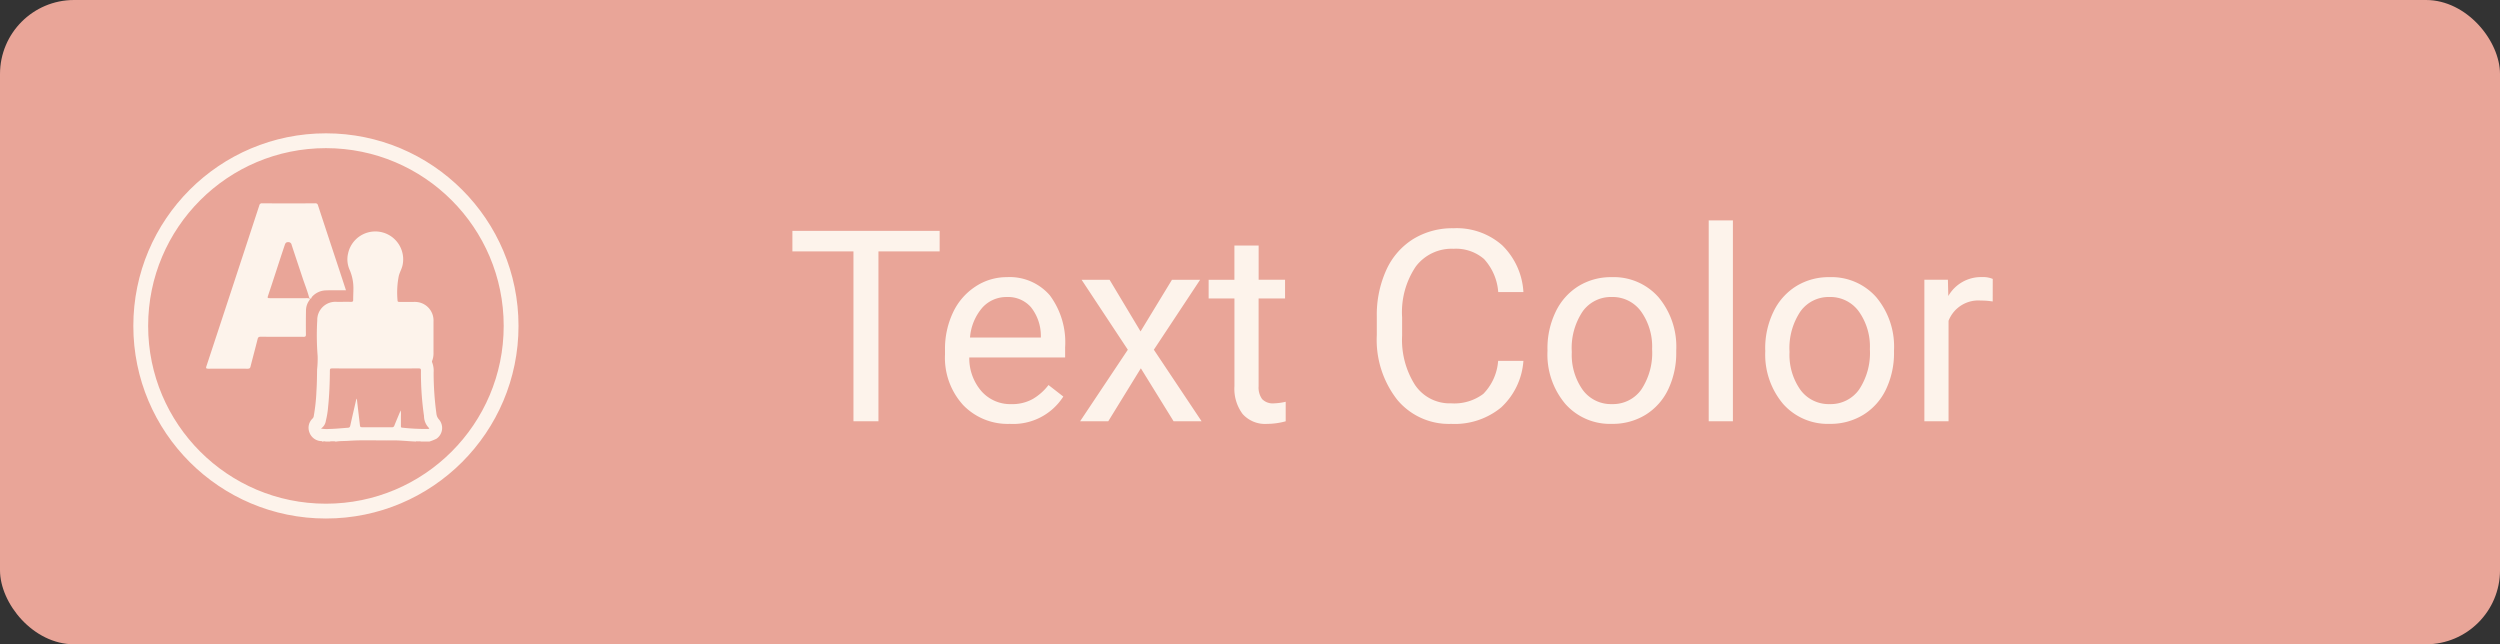 <svg xmlns="http://www.w3.org/2000/svg" width="168.753" height="43.49" viewBox="0 0 168.753 43.49">
  <rect x="0" y="0" width="168.753" height="43.49" fill="#333333" stroke="none"/>
  <g id="Group_1212" data-name="Group 1212" transform="translate(-130 -333)">
    <rect id="Rectangle_117" data-name="Rectangle 117" width="168.753" height="43.49" rx="5" transform="translate(130 333)" fill="#e9a598"/>
    <path id="Path_3187" data-name="Path 3187" d="M10.418-12.908H6.287V-1.441H4.6V-12.908H.479v-1.386h9.94Zm4.74,11.643A4.173,4.173,0,0,1,12-2.54,4.734,4.734,0,0,1,10.78-5.952v-.3a5.731,5.731,0,0,1,.543-2.538,4.235,4.235,0,0,1,1.518-1.748,3.817,3.817,0,0,1,2.114-.631,3.577,3.577,0,0,1,2.9,1.227,5.312,5.312,0,0,1,1.033,3.513v.68h-6.47a3.4,3.4,0,0,0,.825,2.282,2.594,2.594,0,0,0,2.008.869,2.844,2.844,0,0,0,1.465-.353,3.682,3.682,0,0,0,1.05-.936l1,.777A4.011,4.011,0,0,1,15.158-1.265Zm-.2-8.562a2.178,2.178,0,0,0-1.66.719,3.5,3.5,0,0,0-.83,2.017H17.25v-.124a3.11,3.11,0,0,0-.671-1.929A2.051,2.051,0,0,0,14.955-9.827Zm9.022,2.322L26.1-10.992H28L24.877-6.27,28.1-1.441H26.21L24-5.016,21.8-1.441H19.9L23.121-6.27,20-10.992h1.889Zm7.971-5.8v2.313h1.783V-9.73H31.948V-3.8a1.326,1.326,0,0,0,.238.862A1,1,0,0,0,33-2.651a3.954,3.954,0,0,0,.777-.106V-1.44a4.762,4.762,0,0,1-1.253.175,2.034,2.034,0,0,1-1.651-.662,2.844,2.844,0,0,1-.556-1.88V-9.73H28.576v-1.262h1.739v-2.313ZM49.823-5.519a4.729,4.729,0,0,1-1.505,3.147A4.932,4.932,0,0,1,44.95-1.265,4.529,4.529,0,0,1,41.3-2.9a6.57,6.57,0,0,1-1.373-4.37V-8.5a7.323,7.323,0,0,1,.64-3.151,4.78,4.78,0,0,1,1.814-2.088A5.051,5.051,0,0,1,45.1-14.47a4.644,4.644,0,0,1,3.284,1.143,4.785,4.785,0,0,1,1.439,3.165h-1.7a3.693,3.693,0,0,0-.958-2.231,2.9,2.9,0,0,0-2.061-.691,3.032,3.032,0,0,0-2.547,1.2,5.516,5.516,0,0,0-.922,3.419v1.246a5.67,5.67,0,0,0,.874,3.331A2.824,2.824,0,0,0,44.95-2.651a3.261,3.261,0,0,0,2.167-.64,3.551,3.551,0,0,0,1-2.229Zm1.624-.786A5.641,5.641,0,0,1,52-8.83a4.116,4.116,0,0,1,1.536-1.73,4.181,4.181,0,0,1,2.247-.609,4.028,4.028,0,0,1,3.156,1.351,5.2,5.2,0,0,1,1.2,3.593v.115a5.691,5.691,0,0,1-.534,2.5,4.055,4.055,0,0,1-1.527,1.726,4.229,4.229,0,0,1-2.282.618,4.018,4.018,0,0,1-3.147-1.351,5.17,5.17,0,0,1-1.2-3.575Zm1.642.194a4.086,4.086,0,0,0,.737,2.551A2.359,2.359,0,0,0,55.8-2.6a2.345,2.345,0,0,0,1.977-.975,4.468,4.468,0,0,0,.733-2.732,4.079,4.079,0,0,0-.746-2.547,2.371,2.371,0,0,0-1.982-.975,2.345,2.345,0,0,0-1.951.962A4.435,4.435,0,0,0,53.089-6.111Zm10.875,4.67H62.331V-15h1.633Zm2.18-4.864A5.641,5.641,0,0,1,66.7-8.83a4.116,4.116,0,0,1,1.536-1.73,4.181,4.181,0,0,1,2.247-.609,4.028,4.028,0,0,1,3.156,1.351,5.2,5.2,0,0,1,1.2,3.593v.115a5.691,5.691,0,0,1-.534,2.5,4.055,4.055,0,0,1-1.527,1.726,4.229,4.229,0,0,1-2.282.618A4.018,4.018,0,0,1,67.35-2.615a5.17,5.17,0,0,1-1.2-3.575Zm1.642.194a4.086,4.086,0,0,0,.737,2.551A2.359,2.359,0,0,0,70.5-2.6a2.345,2.345,0,0,0,1.977-.975,4.468,4.468,0,0,0,.733-2.732,4.079,4.079,0,0,0-.746-2.547,2.371,2.371,0,0,0-1.982-.975,2.345,2.345,0,0,0-1.951.962A4.435,4.435,0,0,0,67.787-6.111ZM81.5-9.527a4.894,4.894,0,0,0-.8-.062,2.152,2.152,0,0,0-2.18,1.368v6.779H76.888v-9.551h1.589l.026,1.1a2.543,2.543,0,0,1,2.277-1.28,1.668,1.668,0,0,1,.724.124Z" transform="translate(183.009 362.877)" fill="#fdf3eb"/>
    <g id="Group_1210" data-name="Group 1210" transform="translate(3.041 1.041)">
      <g id="Group_1087" data-name="Group 1087" transform="translate(140.871 345.685)">
        <path id="Path_1605" data-name="Path 1605" d="M157.231,959.521a12.562,12.562,0,0,0,.185-1.729c.031-.475.035-.951.042-1.427a6.666,6.666,0,0,0,.038-.9,17.517,17.517,0,0,1-.027-2.414A1.225,1.225,0,0,1,158.8,951.8c.319,0,.638-.005.957,0,.106,0,.136-.034.137-.132,0-.235.013-.471.015-.706a3.119,3.119,0,0,0-.262-1.341,1.733,1.733,0,0,1-.1-1.076,1.881,1.881,0,1,1,3.683.767c-.054.259-.193.484-.257.737a5.714,5.714,0,0,0-.084,1.654c0,.089.05.1.122.1.324,0,.649,0,.973,0a1.471,1.471,0,0,1,.389.038,1.254,1.254,0,0,1,.943,1.283q0,1.059,0,2.119a1.367,1.367,0,0,1-.08.507.152.152,0,0,0-.012.134,1.54,1.54,0,0,1,.1.675,20.716,20.716,0,0,0,.19,2.8.683.683,0,0,0,.167.375.88.88,0,0,1-.167,1.306,3.332,3.332,0,0,1-.47.188h-.6c-.013-.03-.037-.031-.064-.027H164.2c-.026,0-.054-.014-.062.026h-.063c-.519-.022-1.036-.085-1.556-.076-.985.016-1.971-.039-2.956.03-.264.018-.53.006-.793.046h-.125c-.008-.04-.036-.03-.062-.026h-.188c-.027,0-.051,0-.064.027h-.314a.106.106,0,0,0-.157,0h-.063c-.015-.042-.051-.025-.079-.029a.882.882,0,0,1-.773-.575.861.861,0,0,1,.21-.952A.28.28,0,0,0,157.231,959.521Zm1.043.859c.424-.008.845-.053,1.267-.083.106-.007.137-.054.157-.145.126-.565.257-1.129.386-1.693a.325.325,0,0,1,.056-.13c.065.572.132,1.143.2,1.716.024.219.02.219.232.219.643,0,1.286,0,1.93,0a.154.154,0,0,0,.172-.113c.132-.334.274-.663.424-1.023a1.3,1.3,0,0,1,.019.355c0,.23,0,.46,0,.69,0,.057-.011.111.078.118a14.17,14.17,0,0,0,1.737.087c.035,0,.075,0,.1-.042a1.153,1.153,0,0,1-.357-.834,20.427,20.427,0,0,1-.207-3.063c0-.114-.025-.146-.145-.146q-2.926.007-5.852,0c-.112,0-.148.021-.149.142-.006.816-.036,1.631-.119,2.443a5.964,5.964,0,0,1-.152.943.754.754,0,0,1-.331.532A2.289,2.289,0,0,0,158.274,960.38Z" transform="translate(-149.966 -945.15)" fill="#fdf3eb"/>
        <path id="Path_1606" data-name="Path 1606" d="M194.135,1013.7h-.157A.17.17,0,0,1,194.135,1013.7Z" transform="translate(-186.088 -997.623)" fill="#fdf3eb"/>
        <path id="Path_1607" data-name="Path 1607" d="M163.769,1013.709h-.063c0-.006,0-.011,0-.016C163.728,1013.693,163.751,1013.689,163.769,1013.709Z" transform="translate(-149.288 -997.634)" fill="#fdf3eb"/>
        <path id="Path_1608" data-name="Path 1608" d="M164.056,1013.693h0s-.005.005,0,.008.007.009.01.009H164v-.016Z" transform="translate(-149.645 -997.634)" fill="#fdf3eb"/>
        <path id="Path_1609" data-name="Path 1609" d="M164,1013.655s0-.007.005-.011h0s0,.007,0,.011Z" transform="translate(-149.591 -997.596)" fill="#fdf3eb"/>
        <path id="Path_1610" data-name="Path 1610" d="M164.3,1013.693h.054s-.006.005,0,.008.007.009.01.009H164.3c0-.006,0-.011,0-.016Z" transform="translate(-150.003 -997.634)" fill="#fdf3eb"/>
        <path id="Path_1611" data-name="Path 1611" d="M164.3,1013.655h0s0-.007.005-.01h0v.01Z" transform="translate(-149.949 -997.596)" fill="#fdf3eb"/>
        <path id="Path_1612" data-name="Path 1612" d="M164.6,1013.693h.049s-.006.005,0,.008.007.009.01.009h-.063c0-.006,0-.011,0-.016Z" transform="translate(-150.362 -997.634)" fill="#fdf3eb"/>
        <path id="Path_1613" data-name="Path 1613" d="M164.594,1013.655s0-.007.005-.01v.01Z" transform="translate(-150.307 -997.596)" fill="#fdf3eb"/>
        <path id="Path_1614" data-name="Path 1614" d="M164.94,1013.7c0,.006.007.008.01.008h-.063a.066.066,0,0,1,.057-.016S164.938,1013.7,164.94,1013.7Z" transform="translate(-150.719 -997.634)" fill="#fdf3eb"/>
        <path id="Path_1615" data-name="Path 1615" d="M164.89,1013.656s0-.007.005-.01h0s0,.007,0,.01Z" transform="translate(-150.665 -997.597)" fill="#fdf3eb"/>
        <path id="Path_1616" data-name="Path 1616" d="M191.087,1013.709h-.063v-.016C191.047,1013.693,191.069,1013.69,191.087,1013.709Z" transform="translate(-182.412 -997.634)" fill="#fdf3eb"/>
        <path id="Path_1617" data-name="Path 1617" d="M191.374,1013.693h0s-.006,0,0,.007.007.009.01.009h-.063v-.016Z" transform="translate(-182.77 -997.634)" fill="#fdf3eb"/>
        <path id="Path_1618" data-name="Path 1618" d="M191.315,1013.657s0-.007.007-.01v.01Z" transform="translate(-182.709 -997.598)" fill="#fdf3eb"/>
        <path id="Path_1619" data-name="Path 1619" d="M191.618,1013.693h.054s-.006,0,0,.007.007.009.01.009h-.063c0-.006,0-.011,0-.016Z" transform="translate(-183.129 -997.634)" fill="#fdf3eb"/>
        <path id="Path_1620" data-name="Path 1620" d="M191.614,1013.655h0s0-.007.007-.01v.01Z" transform="translate(-183.068 -997.596)" fill="#fdf3eb"/>
        <path id="Path_1621" data-name="Path 1621" d="M191.918,1013.693h.049s-.006,0,0,.007.007.009.01.009h-.063c0-.006,0-.011,0-.016Z" transform="translate(-183.486 -997.634)" fill="#fdf3eb"/>
        <path id="Path_1622" data-name="Path 1622" d="M191.906,1013.655s0-.007.007-.01v.01Z" transform="translate(-183.425 -997.596)" fill="#fdf3eb"/>
        <path id="Path_1623" data-name="Path 1623" d="M192.257,1013.7c0,.006.007.01.01.01h-.063a.067.067,0,0,1,.057-.016S192.256,1013.7,192.257,1013.7Z" transform="translate(-183.844 -997.634)" fill="#fdf3eb"/>
        <path id="Path_1624" data-name="Path 1624" d="M192.2,1013.655s0-.007.007-.011,0,.007,0,.011Z" transform="translate(-183.782 -997.596)" fill="#fdf3eb"/>
        <path id="Path_1625" data-name="Path 1625" d="M187.471,949.143q1.791-5.428,3.571-10.859a.169.169,0,0,1,.2-.138q1.781.006,3.562,0a.168.168,0,0,1,.2.137q.7,2.133,1.406,4.263c.16.484.318.968.482,1.468h-.168c-.4,0-.8-.008-1.192.007a1.3,1.3,0,0,0-.937.439c-.036.041-.033.128-.1.122s-.089-.081-.106-.139c-.125-.448-.3-.88-.445-1.322-.238-.725-.484-1.448-.721-2.173a.22.22,0,0,0-.231-.185c-.14,0-.189.067-.229.184-.381,1.129-.738,2.266-1.12,3.4-.065.192-.06.2.151.2h2.384a.931.931,0,0,1,.188.007c.051.01.11.02.081.1a1.184,1.184,0,0,0-.254.709c-.01.544-.011,1.088-.005,1.632,0,.132-.037.163-.165.162-.962-.005-1.925,0-2.887-.006-.128,0-.178.033-.21.159-.153.618-.321,1.232-.476,1.849-.03.118-.078.15-.2.15q-1.326-.01-2.652,0C187.445,949.3,187.427,949.276,187.471,949.143Z" transform="translate(-187.45 -938.146)" fill="#fdf3eb"/>
      </g>
      <g id="Ellipse_21" data-name="Ellipse 21" transform="translate(135.959 340.959)" fill="none" stroke="#fdf3eb" stroke-width="1">
        <circle cx="13" cy="13" r="13" stroke="none"/>
        <circle cx="13" cy="13" r="12.5" fill="none"/>
      </g>
    </g>
  </g>
</svg>
